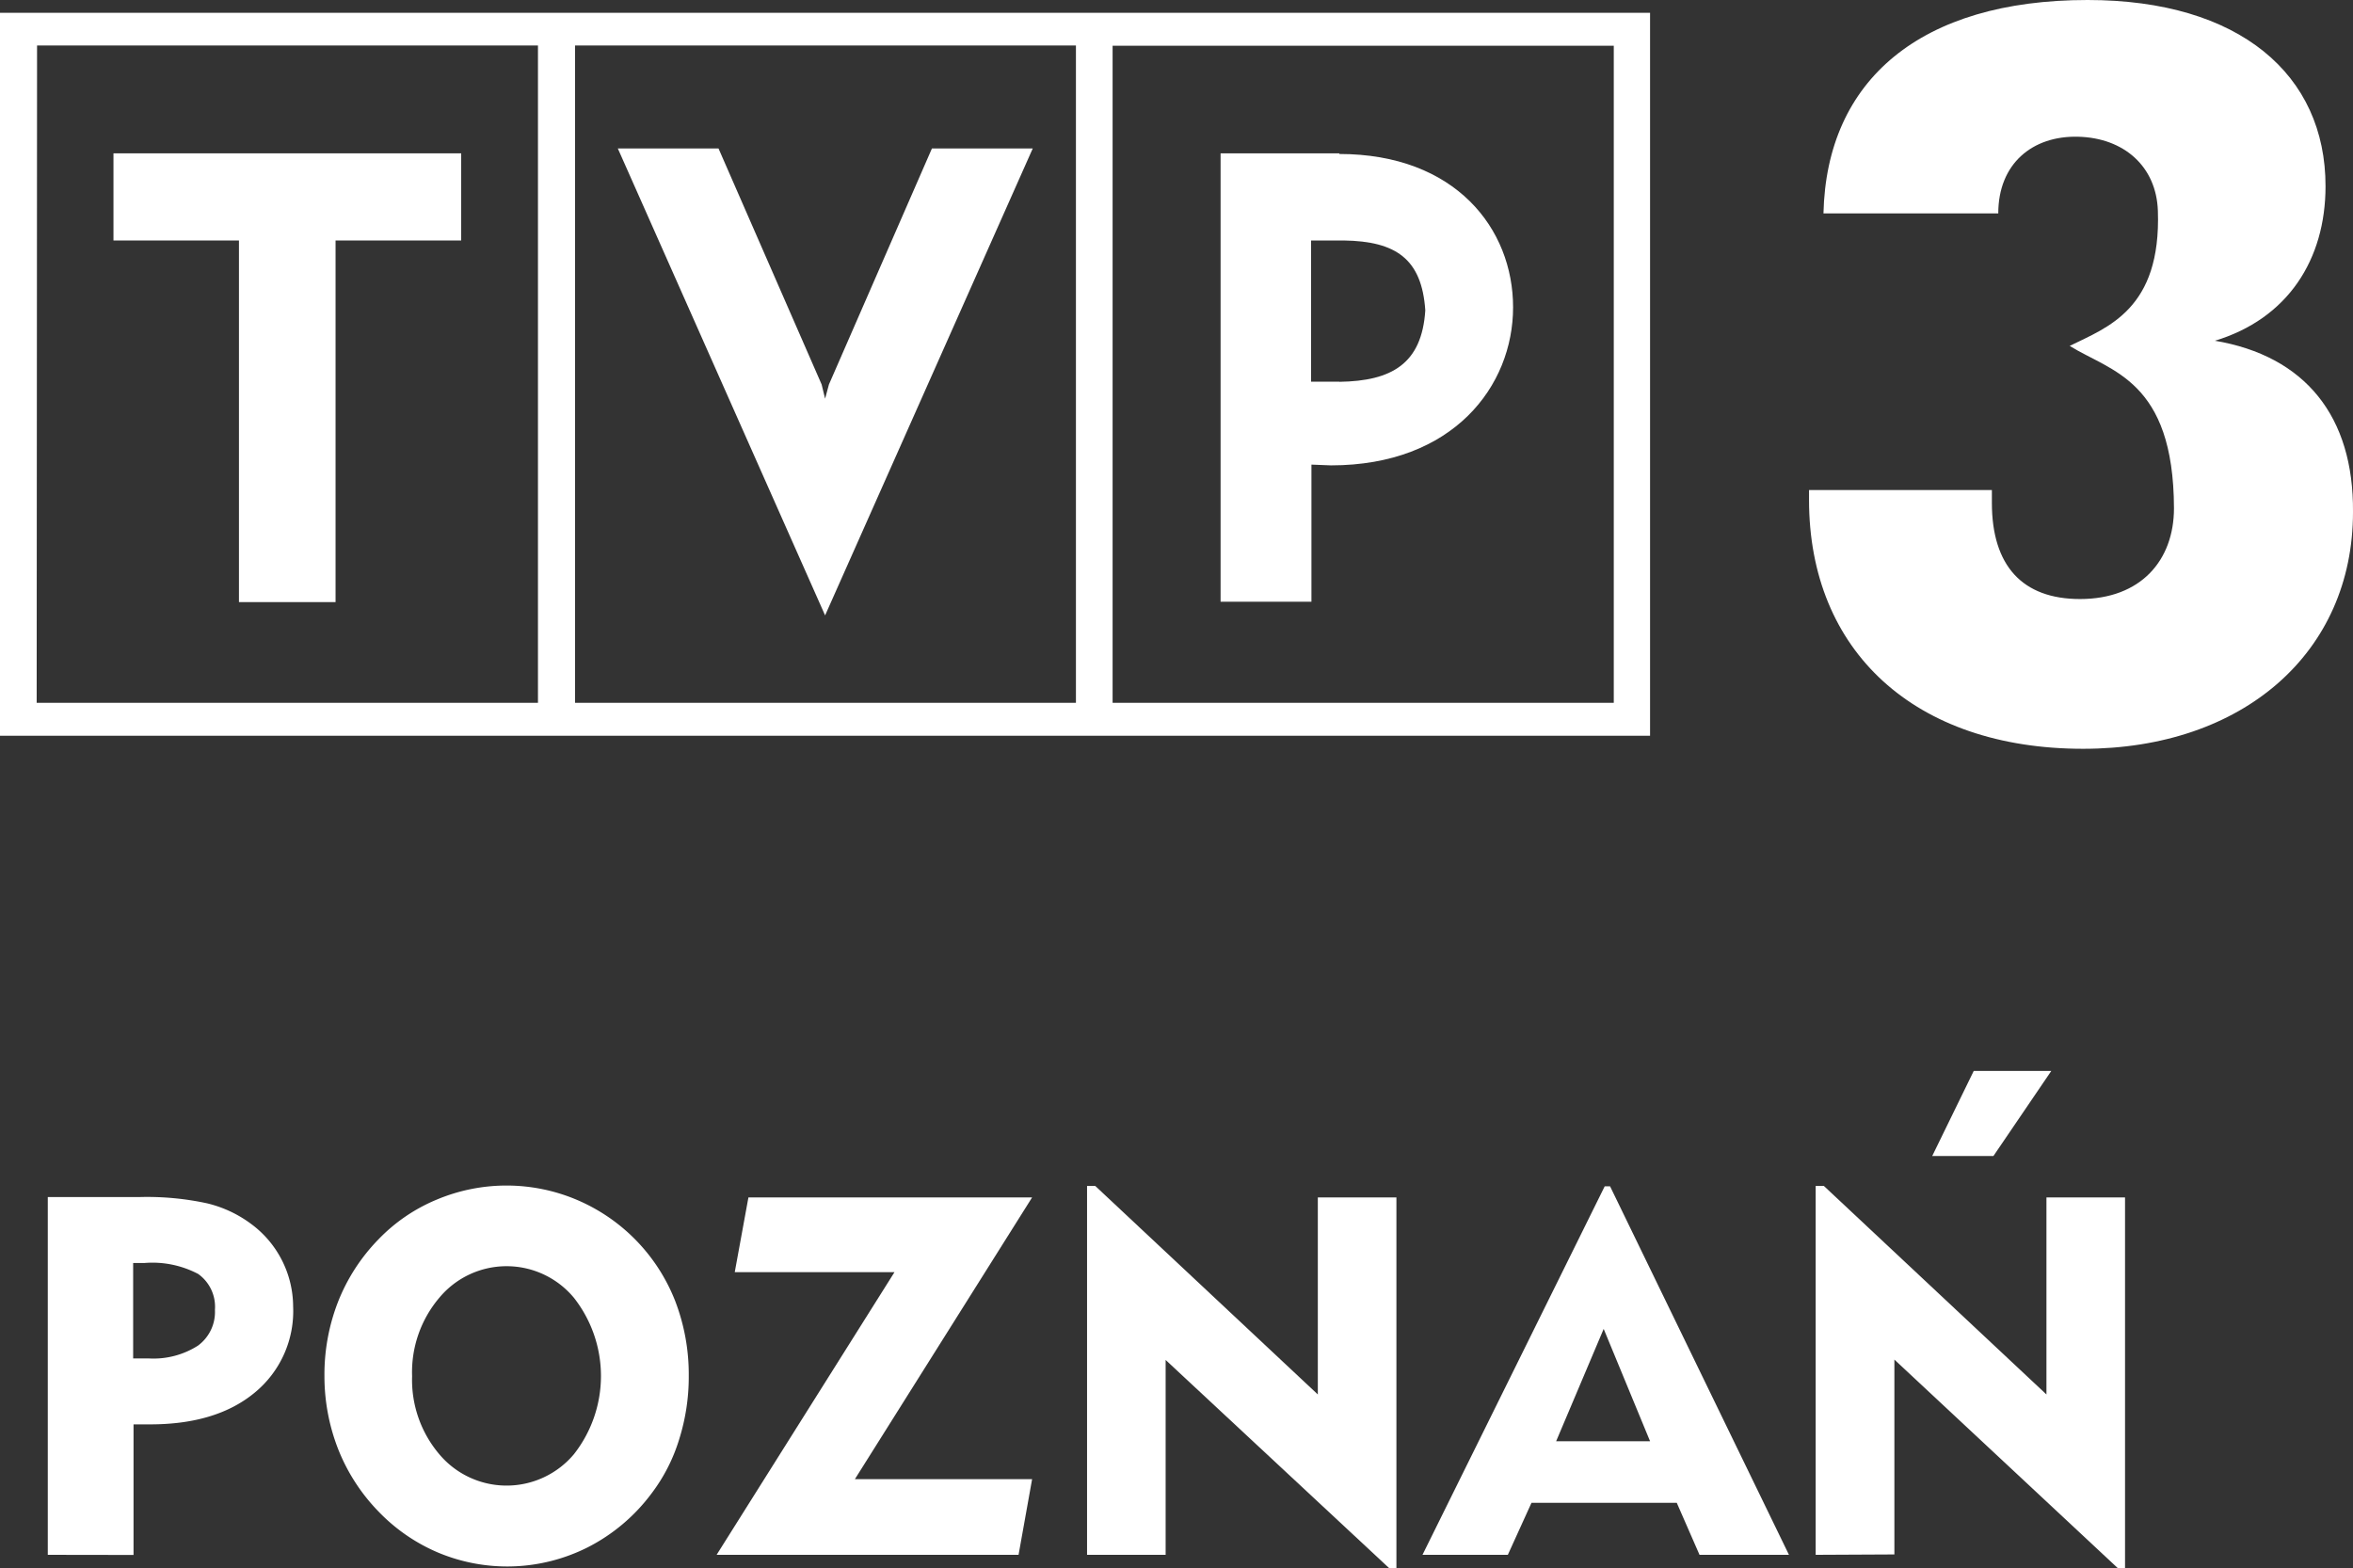 <svg xmlns="http://www.w3.org/2000/svg" viewBox="0 0 184.14 122.74"><rect x="0" y="0" width="184.14" height="122.74" fill="#333333" stroke="none"/><defs><style>.cls-1{fill:#fff;}</style></defs><g id="Слой_2" data-name="Слой 2"><g id="Слой_1-2" data-name="Слой 1"><path id="path4" class="cls-1" d="M8.88,18.82H18.7v28.3h7.56V18.82h9.83V12H8.88Z"/><path id="path6" class="cls-1" d="M0,57.58H129.13V1H0Zm87.07-54h39.22V55H87.07ZM45,3.56H84.2V55H45Zm-42.1,0H42.1V55H2.87Z"/><path id="path8" class="cls-1" d="M104.81,12H95.52V47.09h7.11V36.36l1.53.06c9.56,0,14.25-6.21,14.25-12.37s-4.52-12-13.6-12Zm0,17.87h-2.21V18.82h2.57c4.07.06,6.1,1.44,6.37,5.47-.27,4.18-2.63,5.53-6.72,5.59Z"/><path id="path10" class="cls-1" d="M64.87,30.09l-.3,1.11-.27-1.11L56.23,11.62H48.35L64.57,48.16,80.82,11.62H72.93Z"/><path id="path12" class="cls-1" d="M173.29,26.68c5.77-1.73,8.7-6.39,8.7-12.1C182,5.85,175.27,0,163.37,0c-13.05,0-20.43,6.24-20.67,16.7h13.68c0-3.88,2.66-6.09,6.25-6s6.12,2.33,6.24,5.79c.27,7.71-3.94,9.12-6.9,10.58,3.2,2,8.13,2.66,8.16,12.7,0,4.09-2.6,7.11-7.35,7.11-4.51,0-6.9-2.6-6.9-7.53v-1H141.57v.77c0,11.86,8.3,19.48,21.45,19.48,12.52,0,21.12-7.53,21.12-18.53.06-7.47-3.73-12.22-10.84-13.41Z"/><path id="path1459" class="cls-1" d="M154.46,83.81l-3.25,6.66H156l4.53-6.66Z"/><g id="flowRoot17"><path id="path25" class="cls-1" d="M11.32,98.84h-.9v7.47h1.21a6.47,6.47,0,0,0,3.86-1,3.27,3.27,0,0,0,1.33-2.81,3.15,3.15,0,0,0-1.31-2.8A7.68,7.68,0,0,0,11.32,98.84ZM3.74,121.68v-28h7.2a22.2,22.2,0,0,1,5.26.49,9.43,9.43,0,0,1,3.46,1.62,8.07,8.07,0,0,1,3.28,6.46,8.25,8.25,0,0,1-3,6.73c-2,1.66-4.73,2.49-8.18,2.49h-.81l-.5,0v10.22Z"/><path id="path27" class="cls-1" d="M32.25,107.7a9,9,0,0,0,2.13,6.11,6.88,6.88,0,0,0,10.53,0,9.91,9.91,0,0,0,0-12.25,6.85,6.85,0,0,0-10.53,0A9,9,0,0,0,32.25,107.7Zm-6.86,0a15.7,15.7,0,0,1,1.06-5.81A14.71,14.71,0,0,1,29.61,97a13.48,13.48,0,0,1,4.57-3.12,14.1,14.1,0,0,1,10.92,0,14.24,14.24,0,0,1,7.74,7.94,16,16,0,0,1,1.06,5.85,16.26,16.26,0,0,1-.74,4.94A13.55,13.55,0,0,1,51,116.86a14.34,14.34,0,0,1-5,4.23,14,14,0,0,1-11.75.4,14.08,14.08,0,0,1-4.59-3.16,14.8,14.8,0,0,1-3.16-4.83A15.65,15.65,0,0,1,25.39,107.7Z"/><path id="path29" class="cls-1" d="M56.08,121.68,70,99.56H57.5l1.07-5.85h22.2L66.9,115.76H80.77l-1.06,5.92Z"/><path id="path31" class="cls-1" d="M85.07,121.68V92.81h.64l17.42,16.32V93.71h6.15v29h-.58L91.22,106.43v15.25Z"/><path id="path33" class="cls-1" d="M121.78,112.79h7.35L125.5,104Zm-10.46,8.89,14.26-28.84H126L140,121.68h-7l-1.78-4.07H119.85L118,121.68Z"/><path id="path35" class="cls-1" d="M142.09,121.68V92.81h.64l17.42,16.32V93.71h6.15v29h-.58l-17.47-16.31v15.25Z"/></g></g></g></svg>